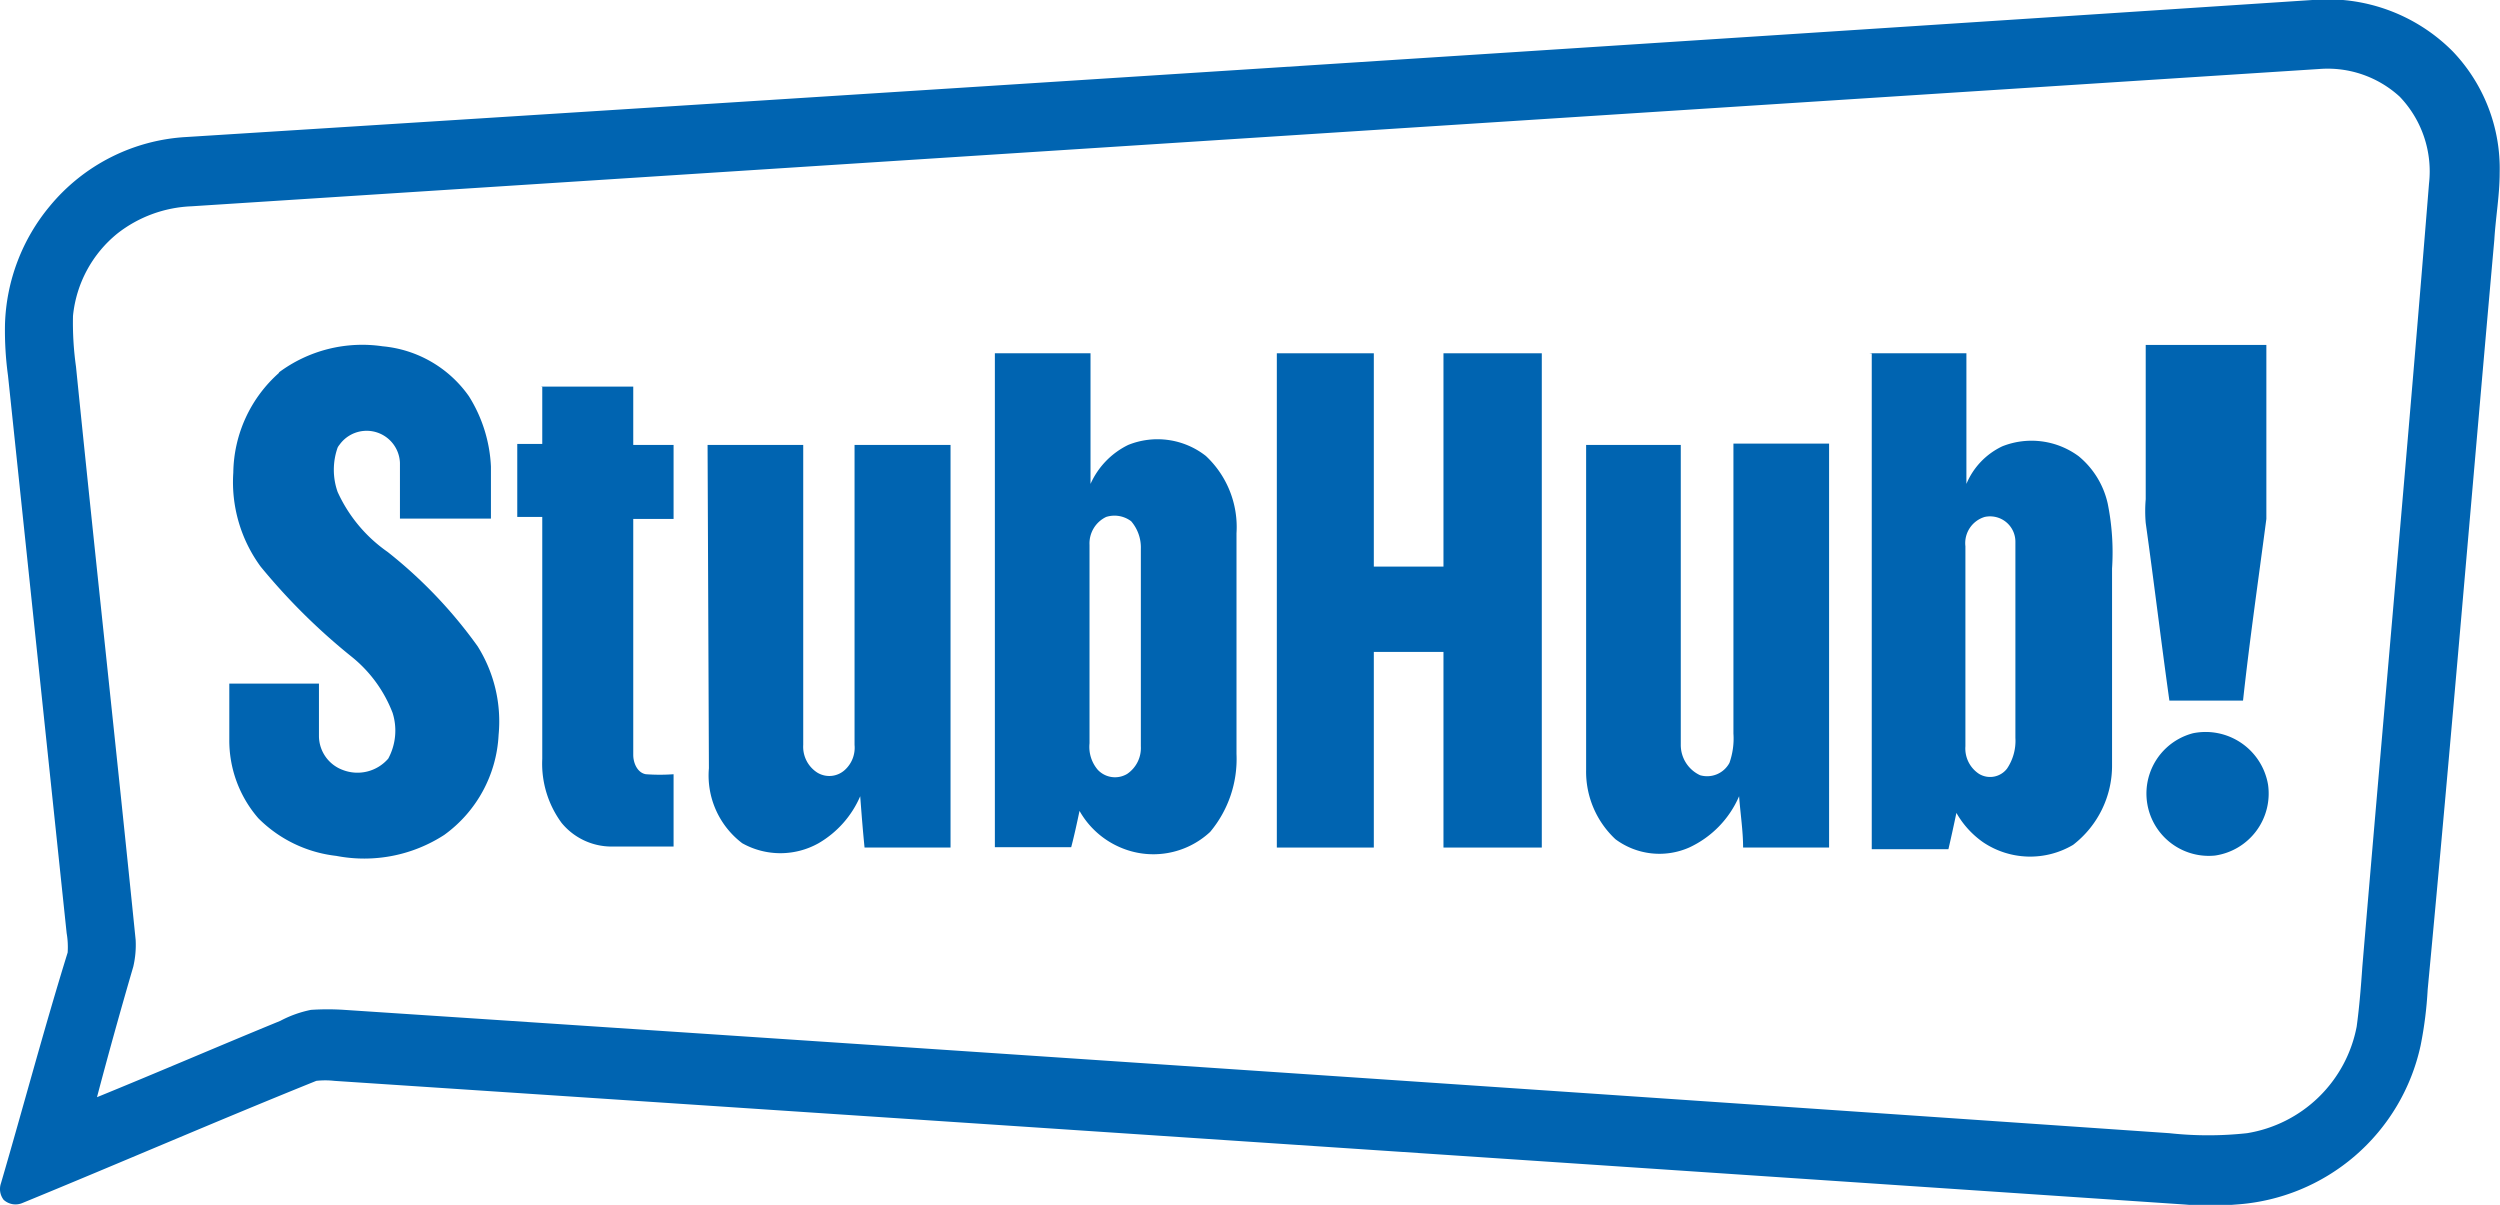 <svg id="Layer_1" data-name="Layer 1" xmlns="http://www.w3.org/2000/svg" viewBox="0 0 75.01 36.15">
  <title>stubhub</title>
  <path d="M69.38,0a5.29,5.29,0,0,1,4.21,1.54A5.09,5.09,0,0,1,75,5.19c0,.66-.12,1.33-.16,2-.67,7.5-1.29,15-2,22.5a11.73,11.73,0,0,1-.21,1.67,6.07,6.07,0,0,1-5.54,4.78,8.81,8.81,0,0,1-1.54,0q-27.73-1.87-55.52-3.71a2.44,2.44,0,0,0-.54,0c-3,1.21-5.88,2.46-8.83,3.67A.53.53,0,0,1,.11,36a.53.53,0,0,1-.08-.5c.67-2.29,1.29-4.63,2-6.92A2.44,2.44,0,0,0,2,28L.24,11.27A10,10,0,0,1,.15,9.72,5.81,5.81,0,0,1,1.49,6.19,5.72,5.72,0,0,1,5.61,4.11Q37.47,2.1,69.38,0ZM5.74,6.19A3.85,3.85,0,0,0,3.53,7,3.64,3.64,0,0,0,2.19,9.48,9.44,9.44,0,0,0,2.28,11c.58,5.75,1.21,11.46,1.79,17.2A2.88,2.88,0,0,1,4,29c-.38,1.3-.75,2.63-1.09,3.92,1.84-.75,3.67-1.54,5.5-2.29a3.38,3.38,0,0,1,.92-.33,7.69,7.69,0,0,1,1,0Q37.7,32.11,65.09,34a10.72,10.72,0,0,0,2.33,0,4,4,0,0,0,3.29-3.2c.08-.59.13-1.21.17-1.8.66-7.83,1.37-15.66,2-23.49A3.24,3.24,0,0,0,72,2.9a3.2,3.2,0,0,0-2.41-.83Z" style="fill: #0064b1"/>
  <path d="M8.36,11.18a4.19,4.19,0,0,1,3.12-.79,3.56,3.56,0,0,1,2.59,1.5A4.33,4.33,0,0,1,14.73,14v1.56H12V13.89a1,1,0,0,0-1.81-.55.47.47,0,0,0-.06.09,2,2,0,0,0,0,1.33,4.42,4.42,0,0,0,1.5,1.8,13.94,13.94,0,0,1,2.7,2.83,4.24,4.24,0,0,1,.63,2.66,3.94,3.94,0,0,1-1.63,3,4.41,4.41,0,0,1-3.24.63,3.92,3.92,0,0,1-2.34-1.13,3.56,3.56,0,0,1-.87-2.37V20.51H9.57V22.1a1.09,1.09,0,0,0,.71,1,1.22,1.22,0,0,0,1.37-.34,1.77,1.77,0,0,0,.13-1.37,4,4,0,0,0-1.21-1.67A18.59,18.59,0,0,1,7.82,17,4.29,4.29,0,0,1,7,14.18a4.07,4.07,0,0,1,1.38-3Z" style="fill: #0064b1"/>
  <path d="M64.38,10.35H68v5.22c-.24,1.83-.5,3.62-.7,5.45H65.09c-.25-1.79-.46-3.54-.71-5.33a4.21,4.21,0,0,1,0-.71Z" style="fill: #0064b1"/>
  <path d="M29.85,10.6h2.87v3.92a2.38,2.38,0,0,1,1.13-1.17,2.35,2.35,0,0,1,2.33.33A2.92,2.92,0,0,1,37.1,16v6.62a3.41,3.41,0,0,1-.79,2.34,2.5,2.5,0,0,1-2.71.46,2.56,2.56,0,0,1-1.21-1.09c-.08.38-.16.75-.25,1.09H29.85Zm3.34,4.91a.88.88,0,0,0-.5.84V22.3a1.06,1.06,0,0,0,.25.8.71.71,0,0,0,.88.12.94.94,0,0,0,.41-.83V16.47a1.21,1.21,0,0,0-.29-.83A.83.83,0,0,0,33.19,15.51Z" style="fill: #0064b1"/>
  <path d="M38.31,10.6h2.91V17h2.09V10.6h2.95V25.43H43.31V19.56H41.22v5.87H38.31Z" style="fill: #0064b1"/>
  <path d="M56.09,10.6H59v3.92a2.17,2.17,0,0,1,1.08-1.13,2.38,2.38,0,0,1,2.29.3,2.56,2.56,0,0,1,.87,1.42,7.42,7.42,0,0,1,.13,1.95v5.88a3,3,0,0,1-1.17,2.41,2.53,2.53,0,0,1-2.7-.08,2.7,2.7,0,0,1-.8-.88c-.08.38-.16.75-.24,1.09h-2.3c0-5,0-10,0-14.87Zm3.46,4.91a.82.82,0,0,0-.58.88v6a.91.91,0,0,0,.41.83.64.64,0,0,0,.84-.16,1.49,1.49,0,0,0,.25-.92V16.26A.76.76,0,0,0,59.55,15.51Z" style="fill: #0064b1"/>
  <path d="M16.23,11.6H19v1.75h1.21v2.22H19v7.08c0,.25.13.54.38.58a5.75,5.75,0,0,0,.83,0V25.4H18.35a1.94,1.94,0,0,1-1.5-.71,3,3,0,0,1-.58-1.92V15.51h-.75V13.32h.75c0-.55,0-1.13,0-1.71Z" style="fill: #0064b1"/>
  <path d="M21.23,13.35H24.1v9a.92.92,0,0,0,.42.83.69.69,0,0,0,.83-.08.9.9,0,0,0,.29-.75v-9h2.88V25.43H25.94c-.05-.5-.09-1-.13-1.54a3,3,0,0,1-1.25,1.41,2.34,2.34,0,0,1-2.29,0,2.55,2.55,0,0,1-1-2.25Z" style="fill: #0064b1"/>
  <path d="M47.55,13.35h2.88v9a1,1,0,0,0,.58.91.76.76,0,0,0,.88-.37,2.19,2.19,0,0,0,.12-.88v-8.7h2.87V25.43H52.3c0-.5-.08-1-.12-1.54a3,3,0,0,1-1.5,1.54,2.21,2.21,0,0,1-2.21-.25,2.77,2.77,0,0,1-.88-2.08c0-3.25,0-6.5,0-9.75Z" style="fill: #0064b1"/>
  <path d="M65.8,22a1.9,1.9,0,0,1,2.25,1.54,1.88,1.88,0,0,1-1.59,2.13A1.87,1.87,0,0,1,65.8,22Z" style="fill: #0064b1"/>
</svg>

